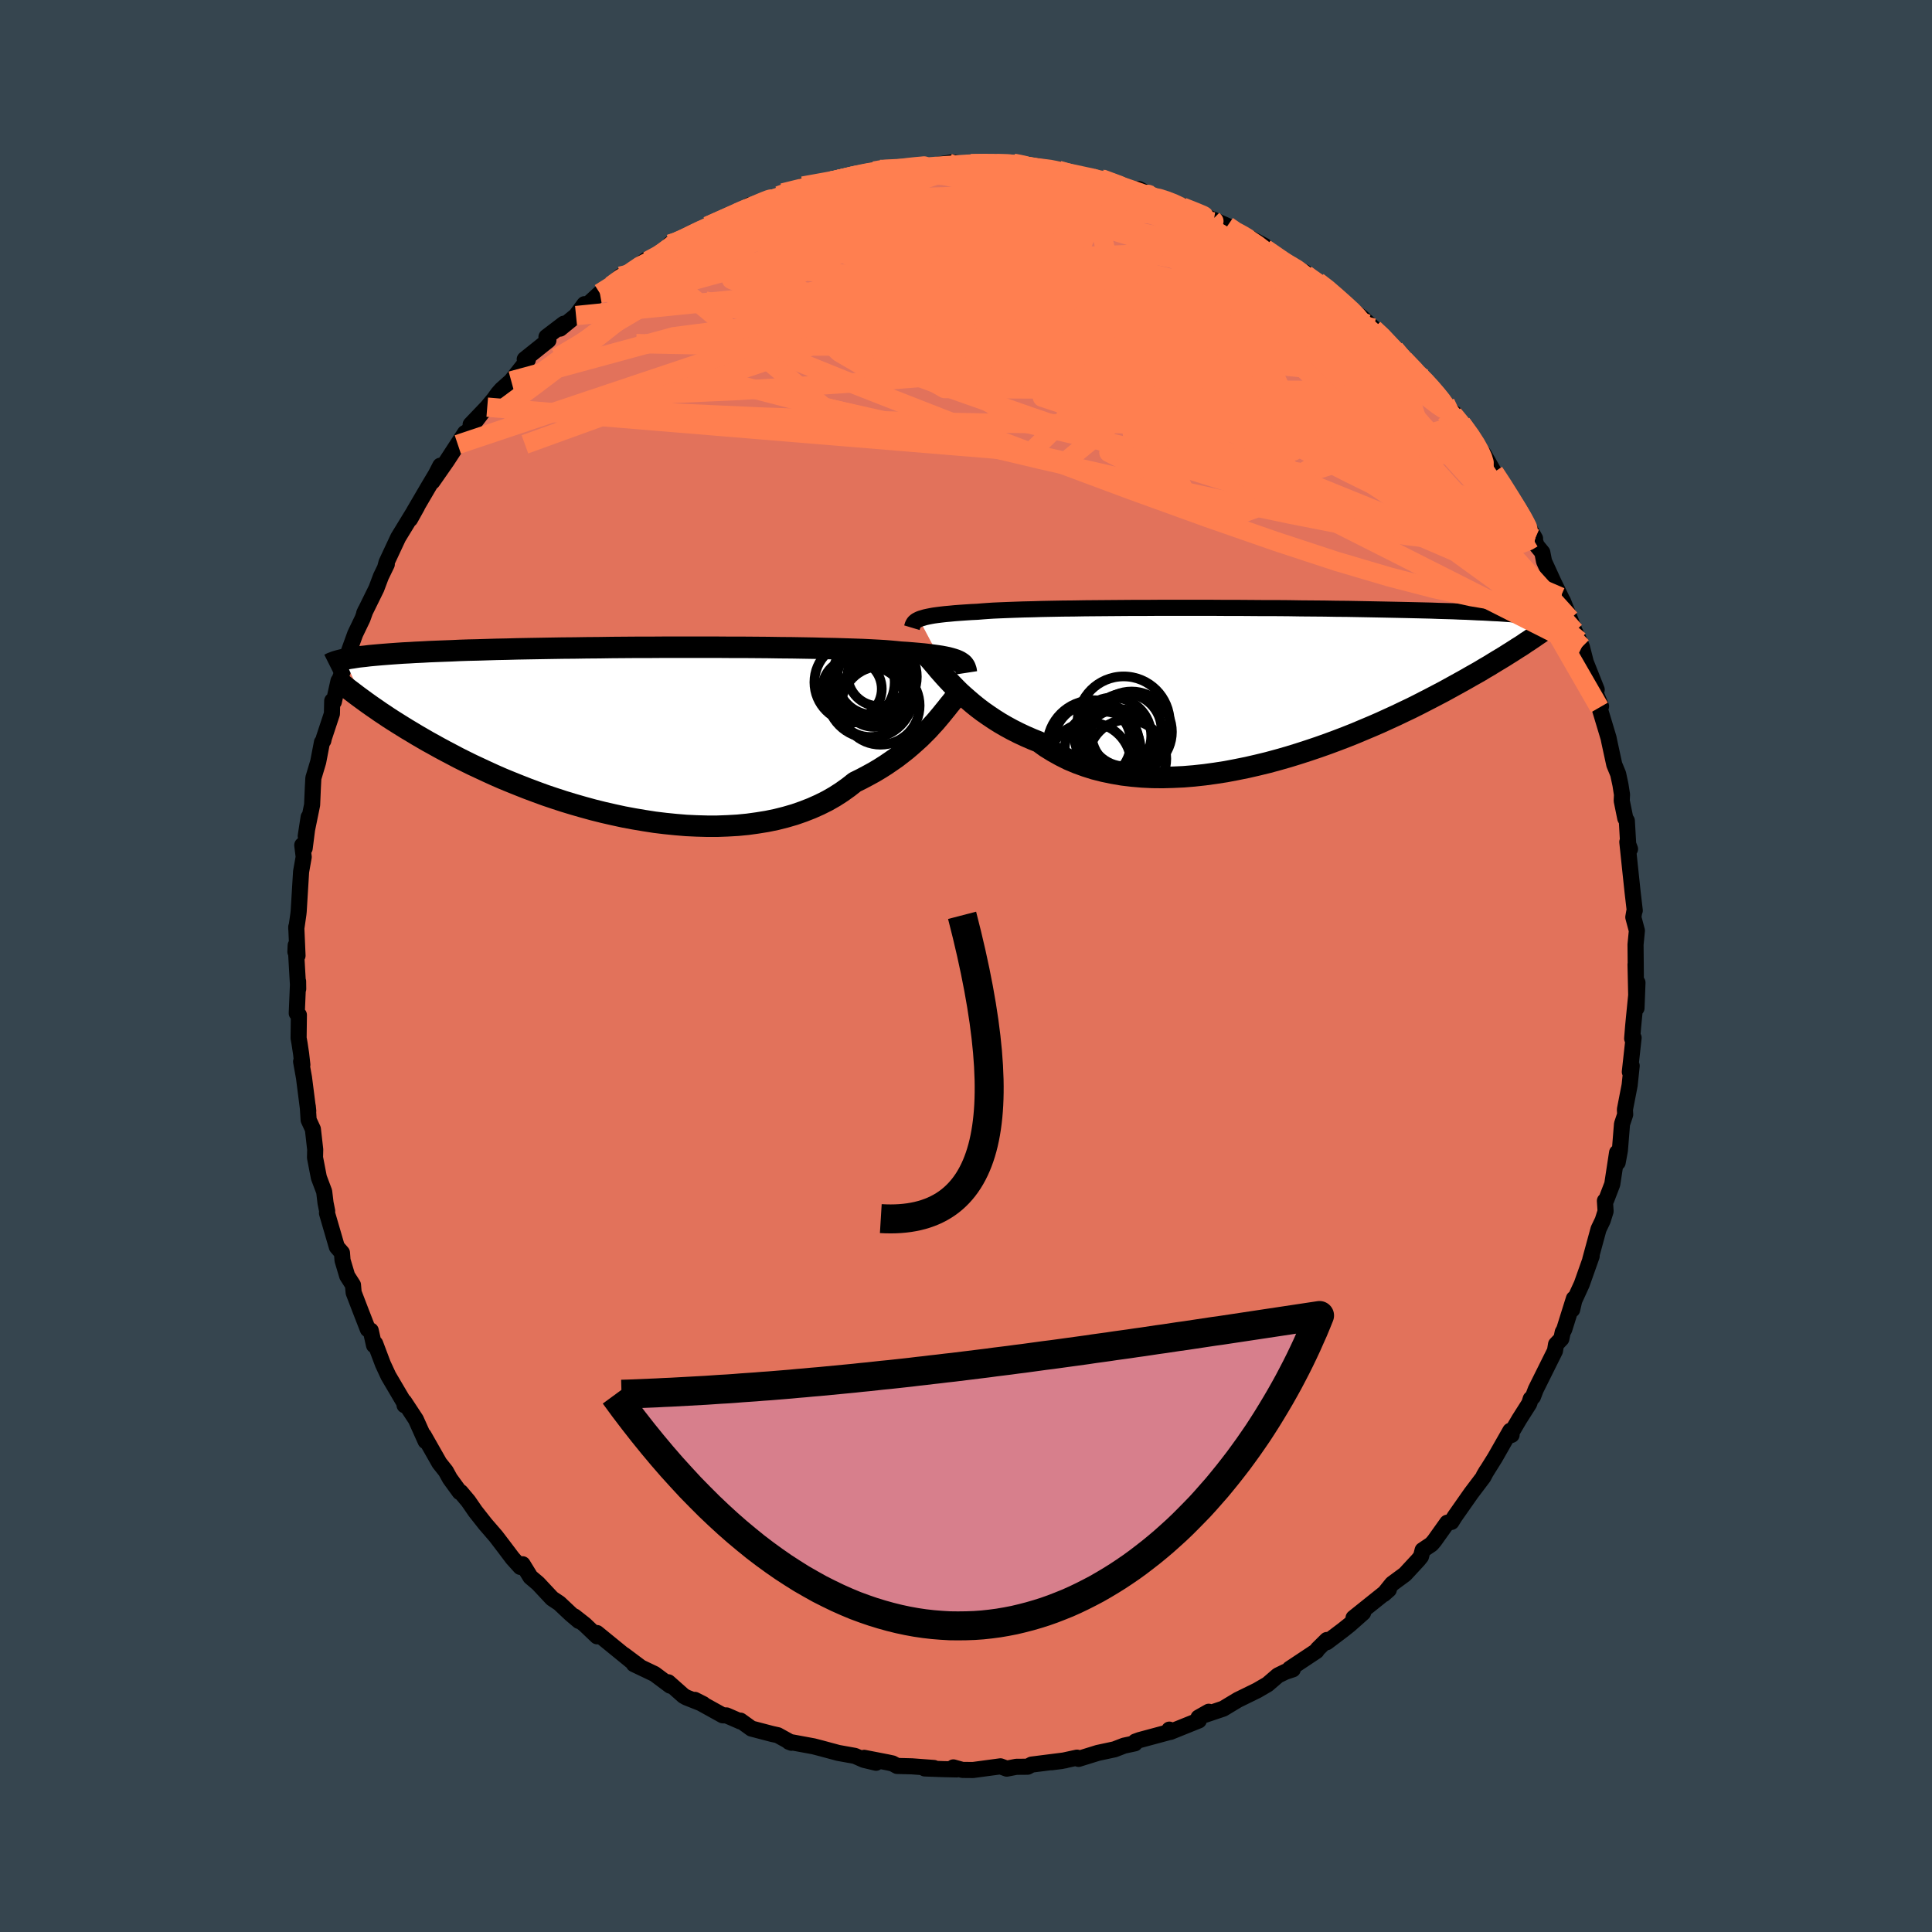 <svg xmlns="http://www.w3.org/2000/svg" width="500" height="500" viewBox="-100 -100 200 200"><defs><clipPath id="c"><path d="m34.05-7.29-.18-.09-.21-.09-.24-.08-.27-.08-.3-.08-.34-.07-.37-.07-.4-.06-.44-.06-.47-.06-.51-.06-.54-.05-.58-.05-.62-.05-.65-.04-.48-.05-.56-.05-.62-.05-.69-.04-.76-.04-.83-.04-.88-.03-.94-.03-1-.03-1.05-.02-1.1-.03-1.15-.02-1.19-.02-1.22-.01-1.26-.02-1.29-.01-1.31-.01h-1.33l-1.35-.01H3.46l-1.37.01H.73l-1.35.01-1.33.01-1.31.02-1.3.01-1.27.02-1.24.01-1.22.02-1.18.02-1.16.02-1.11.02-1.09.03-1.05.02-1.01.03-.97.03-.93.02-.9.03-.85.04-.82.03-.79.03-.74.03-.71.04-.68.03-.65.04-.61.03-.59.04-.56.04-.53.04-.51.04-.47.04-.45.04-.42.04-.4.05-.38.04-.35.04-.32.05-.31.05-.28.04-.27.05-.25.05 1.88 4.17.34.25.35.25.37.26.38.26.4.28.41.27.43.29.45.29.46.29.48.3.5.31.52.31.53.32.55.32.57.33.6.33.61.34.63.34.65.34.68.36.7.35.73.36.75.35.77.36.79.36.82.36.85.35.87.35.89.35.91.34.93.34.95.32.98.32.99.3 1.01.29 1.02.28 1.04.26 1.05.24 1.06.23 1.07.2 1.07.18 1.09.17 1.08.13 1.09.11 1.08.09 1.08.05 1.08.03h1.06l1.06-.04 1.05-.06 1.03-.1 1.01-.14.99-.16.97-.2.95-.24.93-.27.89-.31.87-.34.83-.37.8-.4.77-.44.73-.47.7-.5.66-.52.67-.33.66-.35.64-.35.62-.37.6-.38.57-.39.56-.39.53-.41.51-.4.49-.42.46-.41.45-.41.42-.42.4-.4.37-.41"/></clipPath><clipPath id="b"><path d="m-35.09-6.69.18-.07.21-.06.23-.07.27-.06.3-.06.33-.06.36-.05.4-.05.44-.05.46-.04.51-.05.53-.04.58-.04.61-.04.64-.03.48-.04.54-.04.62-.04.68-.03.75-.03.82-.03.87-.03.93-.02.99-.03 1.04-.02 1.09-.02 1.14-.01 1.17-.02 1.22-.01 1.24-.01 1.28-.01 1.3-.01h1.32l1.34-.01h5.42l1.36.01h1.35l1.34.01 1.33.01h1.3l1.29.01 1.27.02 1.24.01 1.21.01 1.18.02 1.15.01 1.11.02 1.09.02 1.04.02 1.01.02.97.02.94.02.89.02.86.02.82.02.79.03.75.02.71.02.68.03.65.02.63.03.59.03.56.02.54.03.51.03.48.02.46.03.43.03.41.03.38.03.36.03.33.03.32.03.29.03.28.03.26.03-.88 2.91-.29.19-.31.19-.31.2-.34.22-.34.21-.36.23-.38.23-.4.24-.41.25-.42.26-.45.26-.46.28-.49.28-.5.28-.52.3-.54.3-.56.31-.58.32-.6.33-.63.33-.65.34-.68.35-.7.36-.72.36-.76.36-.77.37-.81.37-.83.38-.85.37-.88.37-.9.38-.93.37-.94.36-.97.36-.99.35-1.01.34-1.02.33-1.04.32-1.05.3-1.07.29-1.07.26-1.09.25-1.09.22-1.1.21-1.1.17-1.09.15-1.1.12-1.09.09-1.09.05-1.07.03-1.06-.01-1.05-.05-1.04-.09-1.01-.12-.99-.17-.97-.2-.95-.24-.92-.29-.88-.32-.86-.36-.82-.41-.79-.44-.76-.47-.72-.52-.72-.29-.71-.31-.68-.32-.67-.34-.64-.35-.62-.36-.6-.38-.58-.39-.56-.39-.53-.4-.51-.41-.48-.41-.47-.41-.44-.4-.41-.41"/></clipPath><filter id="a"><feTurbulence baseFrequency=".05" numOctaves="3" result="noise" type="noise"/><feDisplacementMap in="SourceGraphic" in2="noise" scale="2"/></filter></defs><rect width="100%" height="100%" x="-100" y="-100" fill="#36454F"/><path fill="#E2725B" stroke="#000" stroke-linejoin="round" stroke-width="1.667" d="m69.34 1.04-.03-1.2.1 4.52.1-2.64-.37 3.72-.08.84-.1 1.23.15-.08-.39 3.53.19-.63-.21 2.01-.49 2.52.03.51-.33.99-.22 2.73-.23 1.25-.06-1.02-.5 3.27-.63 1.64-.13.08.07 1.08-.3.95-.43.9-.86 3.16.15-.37-1.03 2.91-.77 1.68-.22.95.18-1.14-1 3.19-.16.29-.14.68-.55.58-.11.67-1.99 4-.29.76-.23.21-.15.48-1.03 1.62-1 1.7.2-.07-.13-.43-1.59 2.79-1.16 1.86.29-.49-.33.63-1.27 1.68-1.69 2.41-.35.56-.43.08-1.34 1.88-.3.35-.91.61-.17.66-.29.36-1.37 1.48-1.33.98-.86 1.07.52-.46-3.65 2.92.99-.53-1.4 1.24-.69.55L37.35 70l.01-.23-.97.96-.11.18-2.77 1.84.32.06-.76.25-.78.38-1.07.92-1.08.63-2 .98-1.51.91-1.9.64.4-.32-1.06.6.03.3-2.95 1.19-.1-.24-.11.28-2.97.8-.44.16-.05.18-1.12.24-.98.38-1.73.37-2 .62-.16-.13-1.61.35-1.04.13 1.42-.2-3.47.44-.41.22-1.18.01-.98.19-.65-.24-2.84.38-1.11-.01-.93-.26.35.21-1.38-.03-1.93-.07.95-.05-2.27-.17-1.54-.04-.48-.26-.51-.11-2.42-.47 1.23.51-1.26-.3-.93-.41-1.73-.31-1.78-.48-.77-.2-2.55-.47.26.1-1.41-.78-.63-.14-2.1-.55-1.14-.82.01.09-1.45-.63-.39-.01-2.89-1.6.87.44-1.74-.69-.29-.16-1.59-1.41.2.35-1.62-1.21-2.14-1.02.61.26-1.63-1.22 1.03.87-3.84-3.13.02.34-1.28-1.22-1.07-.84.47.47-.84-.71-1.19-1.12-.75-.5-1.45-1.55-.79-.67-.81-1.32-.23.28-.81-.9-.89-1.18-.84-1.1-1.08-1.25-1.04-1.32-.73-1.06-.79-.94h-.1l-1.01-1.39-.43-.78-.66-.83-1.63-2.87.03.16.17.44-1.01-2.25-1.21-1.84.04.37-.02-.23-1.65-2.8-.57-1.23-.8-2.12-.12.17-.34-1.52-.3-.13-.74-1.9-.73-1.9-.07-.79-.6-.94-.48-1.61-.06-.78-.53-.61-1.02-3.5.02-.21-.17-.84-.14-1.17-.55-1.46-.4-2.07.02-.83-.24-2.11-.44-.95-.09-1.42.05.49-.44-3.45-.3-1.67.13.34-.13-1.15-.16-1.06-.1-.56.03-2.39-.22-.18.14-3.3.01.78-.26-4.51-.03.67.22.4-.13-2.98v.2l.22-1.53.03-.29.25-4.1.27-1.52-.15-1.22.25.32.41-3.22-.3 1.95.66-3.22.08-1.86.05-.92.5-1.67.39-2.03.14-.17.06-.27.83-2.51.03-1.34.17.1.48-2.16.01.1 1.21-3.11-.12-.12.63-1.74.76-1.58.3-.84-.13.29 1.26-2.56.47-1.25.61-1.26-.16.3.13-.49 1.21-2.59 1.96-3.21-.73 1.31.44-.85 1.45-2.48.77-1.29.47-.91-.82 1.65 1.49-2.14 1.89-2.9-.75 1.19 2.4-3.15-1.07 1.09 1.72-1.8.7-.84.4-.56.38-.43 1-.89 1.72-2.18-.32-.06 2.45-1.96-.2-.35 1.8-1.37-.39.51 1.65-1.35.87-1.18-.06.39 1.66-1.52 1.18-.79.95-.98.27.15 2.44-1.87.12.14.84-.36 1.72-1.15-.26-.23.78-.26-.19.25 2.87-1.6-.04-.08.47-.17 3.09-1.38 1.15-.56.11-.23-.3.31 1.29-.5 3.09-1.18-.64.1 1.85-.41.23-.3 3.6-.63.19-.12-.8.22 2.91-.67 1.39-.35-.54.15 1.97-.46-.74.14 1.66-.09 2.12-.22.94-.02.82-.09 1.52-.25.39-.07 1.54.26.4-.12 1.63-.07 1.1.08 1.68-.05.28.08 2.25.22-1.17.02 1.64.28 1.72.03-.04.1.16.17 4.11.67.69.39-.47-.34 1.92.66 3.1 1.03-1.18-.63 1.37.83.62-.01.99.48.64.12 1.33.48 2.62 1.23.08.01 1.5.67.46.54 2.57 1.13-1.26-.72 2.08 1.12.04.27 1.99 1.4.46.27 1.69.8-.44.01 1.27.82.48.13 1.26.88.47.56 1.34 1.17 1.46 1.05 1.26 1.14.01.1.4.15 2.74 2.99-.97-1.06 2.24 2.63.75.4-.73-.59 1.92 1.9 1.06 1.22.17.57.81.56.7 1.02 1.33 1.75.18.36.79 1.04 1.07 1.88.2.31.59.74.76 1.43 1.04 1.53.78 1.32.88 1.54-.26-.46.43 1.19.58.71.18.92.97 2.12.85 1.75-.11-.17.25.42.73 1.85.48 1.27.49.99.26.64.4 1.57 1.13 2.84-.32-.19.77 1.92-.17.12.95 3.16.08.4.51 2.35.4.97.24 1.12.16 1.02-.03.63.37 1.82.16.26.16 2.79.17.13-.28-.73.3 2.86.25 2.36.22 1.88-.05.11-.1.58.37 1.39-.14 1.44.03 3.26-.03-1.2" filter="url(#a)"/><path fill="#fff" d="m-35.09-6.69.18-.07.21-.06.23-.07.27-.06.3-.06.33-.06.36-.05.4-.05.44-.05.46-.04.51-.05.53-.04.58-.04.61-.04.64-.03.48-.04.54-.04.62-.04.68-.03.75-.03.82-.03.87-.03.93-.02.99-.03 1.04-.02 1.09-.02 1.14-.01 1.17-.02 1.22-.01 1.24-.01 1.28-.01 1.3-.01h1.32l1.34-.01h5.42l1.36.01h1.35l1.34.01 1.33.01h1.3l1.29.01 1.27.02 1.24.01 1.21.01 1.18.02 1.15.01 1.11.02 1.09.02 1.04.02 1.01.02.97.02.94.02.89.02.86.02.82.02.79.03.75.02.71.02.68.03.65.02.63.03.59.03.56.02.54.03.51.03.48.02.46.03.43.03.41.03.38.03.36.03.33.03.32.03.29.03.28.03.26.03-.88 2.91-.29.19-.31.19-.31.2-.34.22-.34.21-.36.23-.38.23-.4.24-.41.25-.42.26-.45.26-.46.28-.49.28-.5.28-.52.3-.54.3-.56.31-.58.32-.6.33-.63.33-.65.34-.68.35-.7.36-.72.36-.76.36-.77.37-.81.37-.83.38-.85.37-.88.37-.9.38-.93.37-.94.36-.97.36-.99.35-1.01.34-1.02.33-1.04.32-1.05.3-1.07.29-1.07.26-1.09.25-1.09.22-1.1.21-1.1.17-1.09.15-1.1.12-1.09.09-1.09.05-1.07.03-1.06-.01-1.05-.05-1.04-.09-1.01-.12-.99-.17-.97-.2-.95-.24-.92-.29-.88-.32-.86-.36-.82-.41-.79-.44-.76-.47-.72-.52-.72-.29-.71-.31-.68-.32-.67-.34-.64-.35-.62-.36-.6-.38-.58-.39-.56-.39-.53-.4-.51-.41-.48-.41-.47-.41-.44-.4-.41-.41" filter="url(#a)" transform="translate(30.23 -29.21)"/><path fill="#fff" d="m34.05-7.29-.18-.09-.21-.09-.24-.08-.27-.08-.3-.08-.34-.07-.37-.07-.4-.06-.44-.06-.47-.06-.51-.06-.54-.05-.58-.05-.62-.05-.65-.04-.48-.05-.56-.05-.62-.05-.69-.04-.76-.04-.83-.04-.88-.03-.94-.03-1-.03-1.05-.02-1.1-.03-1.15-.02-1.19-.02-1.22-.01-1.26-.02-1.29-.01-1.31-.01h-1.33l-1.35-.01H3.46l-1.37.01H.73l-1.35.01-1.33.01-1.31.02-1.3.01-1.27.02-1.24.01-1.22.02-1.18.02-1.16.02-1.11.02-1.09.03-1.05.02-1.01.03-.97.03-.93.02-.9.03-.85.04-.82.03-.79.03-.74.03-.71.04-.68.03-.65.04-.61.03-.59.04-.56.04-.53.04-.51.04-.47.04-.45.04-.42.04-.4.05-.38.04-.35.04-.32.05-.31.05-.28.04-.27.05-.25.05 1.88 4.17.34.25.35.25.37.26.38.26.4.28.41.27.43.29.45.29.46.29.48.3.5.31.52.31.53.32.55.32.57.33.6.33.61.34.63.34.65.34.68.36.7.35.73.36.75.35.77.36.79.36.82.36.85.35.87.35.89.35.91.34.93.34.95.32.98.32.99.3 1.01.29 1.02.28 1.04.26 1.05.24 1.06.23 1.07.2 1.07.18 1.09.17 1.08.13 1.09.11 1.08.09 1.08.05 1.08.03h1.06l1.06-.04 1.05-.06 1.03-.1 1.01-.14.99-.16.97-.2.95-.24.93-.27.89-.31.87-.34.83-.37.8-.4.77-.44.73-.47.7-.5.66-.52.67-.33.66-.35.64-.35.62-.37.6-.38.57-.39.56-.39.53-.41.51-.4.49-.42.46-.41.45-.41.42-.42.4-.4.37-.41" filter="url(#a)" transform="translate(-34.71 -24.21)"/><g fill="none" stroke="#000" transform="translate(30.23 -29.21)"><path stroke-linejoin="round" stroke-width="1.667" d="m-35.83-5.81.03-.1.03-.1.03-.1.05-.09.05-.09.07-.09.09-.08.1-.08.13-.07.16-.08.18-.07.21-.06.23-.07.27-.06.3-.06.33-.06.36-.05.4-.05.44-.05.46-.04.51-.05.53-.04.58-.04.61-.04.64-.03.48-.04.54-.04.62-.04.68-.03.75-.03.82-.03.87-.03.93-.02.99-.03 1.04-.02 1.09-.02 1.14-.01 1.17-.02 1.22-.01 1.24-.01 1.28-.01 1.3-.01h1.32l1.34-.01h5.42l1.36.01h1.35l1.34.01 1.33.01h1.3l1.29.01 1.27.02 1.24.01 1.21.01 1.18.02 1.15.01 1.11.02 1.09.02 1.04.02 1.01.02.97.02.94.02.89.02.86.02.82.02.79.03.75.02.71.02.68.03.65.02.63.03.59.03.56.02.54.03.51.03.48.02.46.03.43.03.41.03.38.03.36.03.33.03.32.03.29.03.28.03.26.03.24.04.22.03.2.03.19.03.18.04.16.03.15.03.13.04.13.03.11.04" filter="url(#a)"/><path stroke-linejoin="round" stroke-width="2.222" d="m-34.21-2.78.2.21.21.24.23.27.26.3.27.33.3.34.32.36.35.38.37.39.39.4.41.41.44.4.47.41.48.41.51.41.53.4.56.39.58.39.6.38.62.36.64.35.67.34.68.32.71.31.72.29.72.52.76.47.79.44.82.41.86.36.88.32.92.29.95.24.97.2.99.17 1.01.12 1.04.09 1.05.05 1.06.01 1.07-.03 1.09-.05 1.09-.09 1.1-.12 1.09-.15 1.1-.17 1.1-.21 1.09-.22 1.09-.25 1.07-.26 1.07-.29 1.05-.3 1.04-.32 1.02-.33 1.01-.34.99-.35.97-.36.94-.36.93-.37.9-.38.88-.37.85-.37.83-.38.81-.37.77-.37.76-.36.72-.36.7-.36.68-.35.65-.34.63-.33.6-.33.58-.32.56-.31.54-.3.52-.3.5-.28.49-.28.46-.28.45-.26.42-.26.41-.25.4-.24.38-.23.36-.23.34-.21.34-.22.31-.2.31-.19.29-.19.27-.19.27-.17.25-.17.24-.16.23-.16.22-.15.21-.14.2-.14.19-.13.18-.13" filter="url(#a)"/><circle cx="-13.531" cy="7.753" r="4.036" clip-path="url(#b)" filter="url(#a)"/><circle cx="-13.756" cy="4.773" r="3.772" clip-path="url(#b)" filter="url(#a)"/><circle cx="-15.031" cy="5.393" r="3.978" clip-path="url(#b)" filter="url(#a)"/><circle cx="-17.446" cy="8.323" r="4.318" clip-path="url(#b)" filter="url(#a)"/><circle cx="-17.156" cy="6.078" r="4" clip-path="url(#b)" filter="url(#a)"/><circle cx="-14.381" cy="6.293" r="3.686" clip-path="url(#b)" filter="url(#a)"/><circle cx="-16.081" cy="6.788" r="3.93" clip-path="url(#b)" filter="url(#a)"/><circle cx="-13.911" cy="4.008" r="4.776" clip-path="url(#b)" filter="url(#a)"/><circle cx="-13.091" cy="4.973" r="4.178" clip-path="url(#b)" filter="url(#a)"/><circle cx="-17.046" cy="6.473" r="4.778" clip-path="url(#b)" filter="url(#a)"/></g><g fill="none" stroke="#000" transform="translate(-34.71 -24.21)"><path stroke-linejoin="round" stroke-width="2.222" d="m34.76-6.14-.02-.13-.02-.14-.04-.12-.04-.12-.05-.12-.07-.11-.08-.11-.11-.11-.13-.09-.15-.1-.18-.09-.21-.09-.24-.08-.27-.08-.3-.08-.34-.07-.37-.07-.4-.06-.44-.06-.47-.06-.51-.06-.54-.05-.58-.05-.62-.05-.65-.04-.48-.05-.56-.05-.62-.05-.69-.04-.76-.04-.83-.04-.88-.03-.94-.03-1-.03-1.05-.02-1.1-.03-1.15-.02-1.19-.02-1.22-.01-1.26-.02-1.29-.01-1.31-.01h-1.33l-1.35-.01H3.46l-1.37.01H.73l-1.35.01-1.33.01-1.31.02-1.3.01-1.27.02-1.24.01-1.22.02-1.18.02-1.16.02-1.11.02-1.09.03-1.05.02-1.01.03-.97.03-.93.02-.9.03-.85.04-.82.03-.79.03-.74.03-.71.04-.68.03-.65.04-.61.03-.59.04-.56.04-.53.04-.51.04-.47.04-.45.04-.42.04-.4.05-.38.04-.35.04-.32.05-.31.05-.28.04-.27.05-.25.05-.23.05-.21.05-.19.05-.18.05-.16.05-.15.06-.14.05-.12.05-.11.06-.1.05m65.02 3.2-.18.2-.2.24-.21.27-.24.29-.25.32-.27.33-.29.36-.31.37-.33.39-.36.39-.37.41-.4.4-.42.42-.45.41-.46.41-.49.42-.51.4-.53.41-.56.39-.57.39-.6.38-.62.37-.64.35-.66.35-.67.33-.66.52-.7.5-.73.47-.77.44-.8.4-.83.37-.87.34-.89.31-.93.27-.95.24-.97.2-.99.16-1.01.14-1.03.1-1.05.06-1.06.04H7.91l-1.08-.03-1.08-.05-1.08-.09-1.09-.11-1.08-.13-1.09-.17-1.07-.18-1.07-.2-1.06-.23-1.05-.24-1.04-.26-1.02-.28-1.01-.29-.99-.3-.98-.32-.95-.32-.93-.34-.91-.34-.89-.35-.87-.35-.85-.35-.82-.36-.79-.36-.77-.36-.75-.35-.73-.36-.7-.35-.68-.36-.65-.34-.63-.34-.61-.34-.6-.33-.57-.33-.55-.32-.53-.32-.52-.31-.5-.31-.48-.3-.46-.29-.45-.29-.43-.29-.41-.27-.4-.28-.38-.26-.37-.26-.35-.25-.34-.25-.33-.24-.31-.23-.3-.23-.29-.22-.28-.21-.26-.21-.25-.2-.25-.2-.23-.19-.22-.18" filter="url(#a)"/><circle cx="24.813" cy="-3.123" r="3.626" clip-path="url(#c)" filter="url(#a)"/><circle cx="23.173" cy="-5.163" r="4.158" clip-path="url(#c)" filter="url(#a)"/><circle cx="25.688" cy="-5.928" r="3.234" clip-path="url(#c)" filter="url(#a)"/><circle cx="22.913" cy="-4.473" r="3.078" clip-path="url(#c)" filter="url(#a)"/><circle cx="25.268" cy="-5.738" r="4.352" clip-path="url(#c)" filter="url(#a)"/><circle cx="25.088" cy="-5.513" r="3.726" clip-path="url(#c)" filter="url(#a)"/><circle cx="25.203" cy="-3.878" r="3.338" clip-path="url(#c)" filter="url(#a)"/><circle cx="25.858" cy="-2.753" r="4.054" clip-path="url(#c)" filter="url(#a)"/><circle cx="24.893" cy="-5.503" r="3.898" clip-path="url(#c)" filter="url(#a)"/><circle cx="24.773" cy="-3.868" r="4.484" clip-path="url(#c)" filter="url(#a)"/></g><g fill="none" stroke="coral" stroke-linejoin="round" stroke-width="2"><path d="m6.26-82.78 1.55.25 1.38.32 1.45.46 1.67.59 1.84.7 1.93.77 1.95.83 1.93.86 1.89.88 1.83.89 1.77.88 1.71.87 1.68.85 1.63.82 1.58.78 1.47.71 1.32.63 1.13.52.89.41.59.23h.25l-.03-.21m-50.95-11.63.14-.07.59-.14.88-.21.86-.19.71-.14.57-.09.47-.02.39.03.27.07.1.13-.13.19-.4.26-.71.35-1.05.46-1.41.57-1.76.67-2.1.77-2.45.83-2.78.9-3.1.96-3.52 1.12" filter="url(#a)"/><path d="m-26.75-76.59 2.34-1.02 1.6-.63 1.37-.44 1.52-.41 1.77-.47 1.94-.5 1.99-.51 1.93-.48 1.82-.43 1.66-.38 1.4-.32 1.08-.24.76-.17.44-.11M42.2-65.94l.8.77.75.97.4.79.06.59-.25.44-.55.32-.86.23-1.19.15-1.53.05-1.91-.05-2.31-.16-2.73-.28-3.17-.4-3.6-.54-4.06-.71-4.5-.87-4.97-1.05-5.48-1.19-6.05-1.31-6.68-1.47-7.27-1.66-7.92-1.84M4.9-83.1l.62.11.62.14.44.15.32.17.2.19.03.25-.17.3-.43.35-.77.39-1.17.43-1.62.45-2.09.47-2.65.52-3.25.57-3.88.64-4.47.71-5.04.79-5.62.86" filter="url(#a)"/><path d="m27.52-76.07 1.55.72 1.06.7 1.25.97 1.49 1.21 1.65 1.36 1.69 1.41 1.68 1.4 1.64 1.36 1.57 1.33 1.52 1.26 1.43 1.2 1.31 1.1 1.18.99 1 .85.76.61" filter="url(#a)"/><path d="m34.65-71.79.86.6.42.51.12.58-.18.65-.5.67-.9.63-1.36.59-1.83.53-2.34.49-2.84.47-3.37.43-3.94.38-4.52.33-5.1.26-5.7.22-6.28.16-6.9.1-7.52.02-8.15-.09-8.75-.17m2.03-8.92 1.06-.79.57-.43.54-.33.65-.32.71-.34.72-.32.65-.25.51-.16.32-.02.1.13-.11.28-.31.46-.52.62-.74.81-.98 1.02-1.26 1.21-1.56 1.42-1.87 1.62-2.22 1.83-2.58 2.03-2.93 2.27-3.31 2.51-3.66 2.71" filter="url(#a)"/><path d="m-35.77-71.41 1.12-.28 2.04-.43 2.58-.24 3.06-.07 3.53.08 3.99.22 4.48.32 4.98.4 5.46.47 5.91.51 6.27.54 6.54.55 6.69.57 6.75.63 6.94.83M6.26-82.78l1.44.19 1.05.14.88.17.87.22.8.25.63.25.39.24.1.23-.2.21-.53.19-.86.16-1.21.15-1.54.14-1.89.15-2.27.15-2.73.16-3.24.14-3.8.12-4.31.08-4.9.11m61.67 18.1.42.24.48.46.63.69.61.71.5.61.34.47.17.32-.04.14-.28-.09-.55-.36-.86-.66-1.16-.97-1.46-1.28-1.75-1.6-2.06-1.93-2.43-2.32-2.9-2.8m-66.65-4.9.12-.23.62-.3.99-.45 1.24-.56 1.37-.61 1.42-.63 1.39-.61 1.31-.55 1.21-.5 1.12-.44 1.04-.4.96-.35.85-.3.69-.25.49-.16.22-.08-.09.03-.41.13-.75.24-1.11.37-1.5.51-1.78.57" filter="url(#a)"/><path d="m19.09-79.79-.24-.09.77.46 1.23.71 1.53.89 1.79 1.05 1.96 1.2 2.07 1.3 2.09 1.35 2.05 1.36 1.97 1.33 1.86 1.28 1.76 1.23 1.65 1.16 1.53 1.09 1.39.99 1.22.84 1.05.74.98.78m-81.25-9.14 1.77-1.2 1.45-.73 1.53-.67 1.66-.7 1.77-.71 1.9-.72 2.03-.75 2.17-.79 2.25-.82 2.26-.82 2.18-.78 1.97-.7 1.62-.59 1.17-.47.68-.39m22.94.57.59.31 1.04.48 1.51.73 1.69.88 1.73.99 1.76 1.07L24-75.91l1.95 1.23 2.06 1.31 2.15 1.38 2.18 1.4 2.15 1.41 2.07 1.37 1.94 1.3 1.8 1.2 1.64 1.1 1.49 1.02 1.34.92 1.15.76.75.39m-73.42-15.47 2.27-1.02 1.31-.59.96-.4 1-.36 1.14-.39 1.25-.41 1.27-.41 1.25-.38 1.18-.34 1.07-.3.93-.24.77-.19.58-.14.36-.08.12-.02-.12.05-.38.12-.63.2-.91.28-1.21.38-1.58.48-2.01.6-2.3.63m-17.47 9.48 1.21-.76 1.51-.72 1.89-.71 2.2-.71 2.43-.7 2.6-.68 2.74-.67 2.87-.66 3.03-.64 3.22-.66 3.39-.67 3.49-.7 3.53-.72 3.45-.74 3.32-.71 3.11-.64 2.58-.63" filter="url(#a)"/><path d="m-8.9-82.46 1.8-.02 1.96.15 2.04.31 2.16.47 2.33.62 2.51.75 2.7.88 2.88.97 3.03 1.05 3.14 1.12 3.18 1.18 3.2 1.23 3.16 1.27 3.11 1.28 3.06 1.26 2.96 1.17 2.79 1.03 2.53.83m-58.6-13.12 1.42-.35 1.24-.3 1.02-.2.72-.08.44.02.18.12-.07.25-.37.39-.67.55-.94.7-1.22.87-1.52 1.03-1.87 1.21-2.3 1.41-2.78 1.64-3.31 1.92-3.87 2.25-4.43 2.61-5.06 3.02" filter="url(#a)"/><path d="m-13.89-81.27 2.2-.5 1.38-.28 1.05-.18 1.02-.13 1.12-.11 1.22-.1 1.28-.09 1.27-.1 1.19-.09 1.06-.07.91-.06.75-.04.58-.02.39-.01h.18l-.06.02-.33.03-.64.06-.98.07-1.36.1-1.81.1-2.4.11m9.09-.49 1.33.03 1.2.14 1.17.2 1.17.23 1.2.24 1.24.24 1.24.25 1.2.25 1.06.22.76.15.36.06-.08-.03-.54-.14-1.39-.32" filter="url(#a)"/><path d="m-13.28-81.37.1-.06.47-.1.69-.13.6-.09h.37l.16.1-.01.2-.17.29-.37.4-.66.51-1.01.64-1.42.8-1.85.97-2.29 1.16-2.73 1.34-3.16 1.52-3.63 1.71-4.12 1.9-4.62 2.02m88.22 12.04.82 1.2.3.77-.03.6-.35.42-.69.23-1.04.05-1.41-.13-1.82-.35-2.3-.63-2.8-.95-3.33-1.26-3.83-1.58-4.32-1.84-4.81-2.08-5.34-2.34-5.93-2.66-6.52-3.02-7.12-3.42-7.9-3.73M45.34-62.8v.02l.71.76.75.77.68.71.62.67.51.59.36.44.16.24-.08-.01-.36-.29-.67-.61-.99-.96-1.38-1.36-1.87-1.87-2.5-2.51m17.63 21.96-.25-.09-.46.14-.85.09-1.34-.11-1.91-.43-2.57-.87-3.26-1.37-3.95-1.85-4.65-2.29-5.36-2.73-6.14-3.18-6.98-3.66-7.81-4.18-8.64-4.75-9.73-5.37" filter="url(#a)"/><path d="m56.21-48.64.85 1.32.57.98.27.58v.24l-.2.02-.37-.16-.58-.37-.82-.66-1.13-1.06-1.47-1.51-1.81-1.97-2.16-2.4-2.48-2.82-2.84-3.3-3.24-3.82-3.73-4.38M-9.59-82.29l.12-.01.57-.1.7-.08.78-.05.72-.03.51.01.2.05-.2.13-.6.22-1.03.33-1.49.43-1.94.52-2.37.6-2.76.63-3.22.71m-11.04 4.2.62-.2.78-.35.89-.44.87-.42.8-.35.65-.25.42-.09.17.06-.06.22-.28.39-.48.54-.74.75-1.03.97-1.38 1.23-1.76 1.51-2.17 1.78-2.58 2.03-2.98 2.23-3.4 2.49-4.01 2.91" filter="url(#a)"/><path d="m-17.11-80.44 1.29-.2 2.1.1 2.32.42 2.67.69 3.07.93 3.44 1.15 3.76 1.37 4.05 1.55 4.35 1.7 4.65 1.82 4.94 1.95 5.15 2.05 5.29 2.13 5.36 2.19 5.4 2.23 5.41 2.26" filter="url(#a)"/><path d="m14.07-81.48 1.78.66 1 .53.27.46-.2.5-.52.58-.8.7-1.09.84-1.43.99-1.84 1.14-2.32 1.27-2.83 1.38-3.39 1.47-3.94 1.56-4.51 1.66-5.07 1.78-5.64 1.92-6.22 2.09-6.85 2.29-7.6 2.57-8.53 3.09" filter="url(#a)"/><path d="m.09-82.94.84-.05 1.34.07 1.54.17 1.58.26 1.57.32 1.56.37 1.56.4 1.59.44 1.65.46 1.7.49 1.73.51 1.69.5 1.62.47 1.46.42 1.28.36 1.08.3.85.22.59.15.31.05.03-.08-.15-.15" filter="url(#a)"/><path d="m.49-83.06 1.41-.02 1.25.01 1.08.04.84.06.59.08.33.08.09.08-.16.08-.45.07-.78.07-1.21.08-1.8.06-2.59.01-3.53-.03m31.5 5.78.8.55.76.41.46.28.24.25.03.2-.27.11-.66-.06-1.14-.27-1.64-.49-2.14-.7-2.62-.89-3.12-1.09-3.65-1.32-4.31-1.58" filter="url(#a)"/><path d="m-23.66-77.97.94-.36 1.03-.14 1.53-.12 2.09-.14 2.51-.15 2.81-.1 3.03-.04 3.18.02 3.29.06 3.32.1 3.33.13 3.33.14 3.3.17 3.24.2 3.1.19 2.96.17 2.93.18m-8.41-3.87.56.25.95.33 1.35.46 1.45.5 1.33.48 1.19.44 1.09.4.99.37.86.31.66.24.34.1-.14-.08-.74-.31-1.31-.52m32.23 27.44.34.51.58.89.69 1.1.67 1.1.56.94.39.69.22.44.06.23-.08.03-.21-.19-.39-.44-.59-.8-.85-1.2-1.1-1.62-1.36-2.03-1.69-2.51-2.19-3.19" filter="url(#a)"/><path d="m32.94-72.87.65.36.62.37.44.32.32.28.21.27.07.25-.11.22-.34.14-.64.02-.96-.13-1.32-.3-1.68-.47-2.05-.65-2.46-.85-2.93-1.06-3.47-1.32-4.05-1.56-4.63-1.78-5.12-1.97m53.42 36.48-.42-.07-.96.19-1.67.2-2.5.07-3.41-.18-4.4-.53-5.44-.92-6.5-1.27-7.57-1.59-8.64-1.88-9.75-2.22-10.88-2.58L-15.28-58l-13.25-3.41" filter="url(#a)"/><path d="m58.91-44.25-.26-.04-.47.28-.87.33-1.34.25-1.9.03-2.53-.27-3.2-.61-3.89-.92-4.58-1.2-5.27-1.48-5.95-1.76L22-51.73l-7.36-2.41-8.13-2.77-8.95-3.16-9.85-3.58-10.85-3.9m67.51 3.69 1.41 1.68.41.75-.09.51-.41.48-.77.43-1.17.35-1.61.25-2.07.15-2.56.06-3.07-.06-3.57-.19-4.09-.35-4.61-.52-5.14-.69-5.69-.83-6.3-.99-6.95-1.16-7.68-1.35-8.42-1.55-9.08-1.74" filter="url(#a)"/><path d="m51.29-56.15.91 1.24.56.87.43.77.29.64.15.5v.36l-.19.19h-.38l-.64-.26-.94-.56-1.24-.87-1.58-1.18-1.91-1.47-2.25-1.76-2.62-2.08-3.02-2.44-3.42-2.82-3.78-3.22-4.12-3.57-4.5-3.98m-3.76-3.8.66.12.73.23.76.29.69.32.47.28.14.2-.27.08-.71-.05-1.18-.22-1.69-.38-2.25-.54-2.87-.68-3.55-.83-4.37-1.03" filter="url(#a)"/><path d="m44.37-63.86 1.42 1.7.42.81-.06.61-.37.61-.71.61-1.08.58-1.5.54-1.92.49-2.36.46-2.81.4-3.29.34-3.77.26-4.26.17-4.76.11-5.28.04-5.82-.01-6.41-.07-7.03-.14-7.67-.2-8.27-.28-8.82-.4-9.26-.6m2.52-12.6.99-.73 1.41-.74 1.76-.81 1.95-.82 2.08-.83 2.15-.83 2.21-.83 2.27-.82 2.33-.83 2.38-.86 2.4-.86 2.36-.84 2.24-.79 2.01-.7 1.68-.56m6.59-.66.72-.08.99-.02.93.05.75.09.51.15.27.2.04.25-.15.3-.33.37-.52.43-.7.5-.93.55-1.19.61-1.5.66-1.87.71-2.27.78-2.73.84-3.2.91-3.66 1-4.12 1.11-4.57 1.24-5.03 1.38-5.46 1.42m69.02-2.31.08.22.53.39.63.44.58.44.49.42.31.32.05.17-.3-.07-.73-.34-1.19-.64-1.7-.96-2.29-1.32-2.97-1.74-3.64-2.17m13.19 7.24.92 1.04.06.91-.9.76-1.82.68-2.67.71-3.54.72-4.47.73-5.48.7-6.55.67-7.65.67-8.76.73-9.89.78-11.03.73-12.11.54" filter="url(#a)"/><path d="m49.61-58.3.26.55.29.64.13.71-.13.66-.46.58-.78.47-1.13.35-1.47.24-1.81.11-2.18.01-2.58-.13-3.02-.29-3.48-.47-3.95-.66-4.41-.83-4.83-.99-5.24-1.15-5.66-1.3-6.11-1.47-6.63-1.66-7.2-1.85-7.8-1.98-8.44-2.09" filter="url(#a)"/><path d="m42.2-65.94.93.86 1.2 1.28 1.14 1.28 1.08 1.21 1.02 1.14.95 1.08.9 1.02.82.94.69.79.52.59.32.35.08.07-.2-.27-.49-.61-.73-.89m-67.31-23.64 2.33-.42 1.25-.23 1.11-.22 1.17-.23 1.17-.23 1.08-.19 1-.16.92-.13.87-.11.76-.08.57-.05.31-.03h-.02l-.36.04-.65.08-.91.11-1.14.15-1.45.19m-21.77 7.52.68-.23.96-.42 1.18-.57 1.28-.61 1.3-.62 1.24-.58 1.07-.5.88-.4.69-.3.53-.22.39-.15.21-.06-.02.05-.33.2-.76.38-1.27.59-1.75.78-2.25 1.01" filter="url(#a)"/><path d="m-32.94-72.99 1.03-.55 1.07-.64 1.04-.58 1.13-.56 1.29-.6 1.44-.65 1.53-.68 1.53-.67 1.41-.62 1.21-.54.93-.42.62-.3.31-.19.03-.07-.27.05-.74.27m19.47-3.2.82-.07 1.29.02 1.43.07 1.41.12 1.34.15 1.25.18 1.16.19 1.09.19 1.01.17.9.16.74.13.51.08.18.03-.24-.06-.67-.14-1.01-.22-1.33-.27m51.69 44.19-.25-.01-.6.25-1.11.26-1.74.05-2.45-.23-3.17-.53-3.91-.85-4.66-1.21-5.45-1.61-6.24-2.05-7.07-2.46-7.94-2.87-8.84-3.29-9.81-3.74-10.79-4.22-11.73-4.74m10.21-16 2.27-.47 1.61-.22 1.44-.08 1.54.01 1.75.06 1.98.08 2.12.09 2.16.09 2.11.08 2 .08 1.89.1 1.78.11 1.69.12 1.57.12 1.4.1 1.02.04.28-.13m16.23 6.82 1.51 1.04 1.15.78 1.01.71.97.72 1 .78 1.05.84 1.12.93 1.16.97 1.15.98 1.09.95 1.01.89.9.8.77.71.63.6.48.47.32.3.13.13-.08-.09-.31-.32-.56-.57-.8-.81-.99-1.01-1.15-1.15" filter="url(#a)"/><path d="m36.4-70.84 1 .77.9.78.89.79.76.7.59.61.4.5.24.43.07.35-.13.24-.35.1-.6-.05-.88-.22-1.17-.38-1.47-.54-1.79-.71-2.12-.89-2.43-1.07-2.74-1.25-3.06-1.47-3.37-1.68-3.73-1.93-4.15-2.2-4.66-2.45" filter="url(#a)"/><path d="m9.58-82.37 1.26.36 1.88.56 1.77.63 1.73.72 1.76.82 1.79.89 1.79.92 1.77.96 1.79.99 1.83 1.02 1.87 1.04 1.88 1.06 1.86 1.05 1.76 1.02 1.64.95 1.46.86 1.26.73 1.02.56.78.37.55.2.47.19m.7.53.78.76.71.94.33.74-.05.53-.4.35-.75.21-1.09.09-1.45-.03-1.84-.15-2.26-.29-2.72-.44-3.2-.6-3.72-.76-4.27-.95-4.84-1.14-5.41-1.33-6.01-1.54-6.59-1.74-7.07-2.02-7.34-2.4" filter="url(#a)"/><path d="M63.01-34.65 42.28-58.09l-3.55-5.75-2.62-1.58-6.07-.62-9.84-.93-11.12-1.34-8.95-1.34-4.22-1.1 1.28-.94 5.76-.93 8.09-.8 8.03-.32 6.16.49 2.99 1.21-1.89 1.35-9.64.92-19.87 1.1-27.08 3.53-16.82 4.57" filter="url(#a)"/><path d="M20.89-79.12-17.2-68.96l.67.21 13.12-1.01 14.18.44 10.43 1.31 4.39 1.12-1.79.5-6.18-.06-7.86-.47-6.93-.62-3.69-.09 1.54 1.59 6.91 4.17 7.15 5.99-4.44 3.66-24.96-5.6-18.4-15.31" filter="url(#a)"/><path d="M58.91-44.25 9.56-66.31l-21.78-4.57-5.05 1.45 2.28 2.56 3.47 1.47 2.84-.19 2.73-1.46 3.37-1.86 4.23-1.42 4.89-.48 5.23.55 5.39 1.42 5.44 2.04 5.12 2.42 3.81 2.4.83 1.75-3.62.53-8.03-.82-10.06-1.47-8.01-.96-2.75.05 2.65-.38 4.76-4.79L-8.16-82.6" filter="url(#a)"/><path d="m-27.18-76.34 26.55 1.76 17.96 8.45L22-58.89l-1.7 4.29-2.36 1.15-.72-1.68.97-3.48 1.82-3.84 1.59-2.97.37-1.65-1.41-.6-2.99-.17-3.41-.13-2.27-.17-.18-.19 1.36-.38.86-.86-2.24-1.38-7.06-1.53-11.26-1.28-10.99-1.05-1.9-1.6L.49-83.06" filter="url(#a)"/><path d="m58.03-45.79-40.3-17.59-11.84-3.08 2.73-1.8 4.59-1.68 3.41-.48 2.17 1.03.61 2.01-.94 2.33-1.35 2.03-.13.98 2.06-.76L23-65.19l4.27-2.93 2.45-2.1 1.59.09 16.05 9.3" filter="url(#a)"/><path d="M37.66-69.96 7.91-58.87l12.27 4.01 5.54-1.94-6.05-5.24-10.43-5.1-8.52-2.74-4.55-.08-1.56 1.37-.15 1.14.81-.19 2.34-1.58 4.19-2.2 4.8-1.81 2.8-.71-1.64.65-6.3 1.92-7.9 2.96-3.94 3.92 8.16 4.71 50.77.26" filter="url(#a)"/><path d="m40.93-67.18-6.96.37-14.85-3.94-8.23-1.71-4.47-.24-4.14-.26-3.79-.98-2.24-1.52-.52-1.51.36-.88.33.07.05 1.09.16 1.94.68 2.42 1.17 2.36 1.31 1.77 1.27.9 1.51.37 1.95.68 2.22 1.72 2.99 2.62 5.04 2.58.01.4-45.16-15.57" filter="url(#a)"/><path d="m6.26-82.78.79 11.54-4.66 6.39 8.94 4.21 13.06 2.38 9.21.16 3.4-1.6-.95-2.33-3.24-2.19-4.13-1.66-4.3-1.07-3.91-.51-2.67.13-.43.78 2.46 1.19 4.98 1 5.99.2 4.89-.82 2.23-1.53-.55-1.52-1.4.08 3.36 6.38 23.2 25.65" filter="url(#a)"/><path d="m-1.84-83.13 13.51 5.35-3.04 4.23.03 3.3 2.95.85.53-1.44-4.02-2.4-7.23-1.94-7.6-.7-5.24.6-.72 1.53 5.09 2.19 10.73 3.14 14.05 4.9 12.68 7.01 5.1 7.28-7.22 2.67-12.97-6.6 30.55-9.64" filter="url(#a)"/><path d="M35.92-70.97 9.68-64.51l.03 1.8-7.03-1.91-9.51-1.5-4.91.18 1.21 1.45 5.1 1.83 6.04 1.44 5.31.78 5 .56 6.82 1.21 9.95 2.44 8.46 2.37-8.46-3.7-50.2-20.97" filter="url(#a)"/><path d="m37.66-69.96-19.09-3.85-4.38.65-2.05 1.49 3.26 2.93 6.67 3.83 4.63 3.2-1.42 1.27-7.33-1.02L8.35-64l-7.28-2.63-2.32-1.36 2.17.58 4.01 2.29 3.41 2.98 2.44 2.3 2.94.14 3.98-3.77 1.11-9.1-2.82-8.25" filter="url(#a)"/><path d="M61.55-38.19 5.59-62.32l-15.52-9.74 1.58-3.59L-.13-77l7.93-.5 4.26.1.69.95-.9 2.15-.86 3.28-.6 3.85-.55 3.65 1.03 3.23 6.21 3.48 13.58 4.88L47.75-45l12.56 9.11 5.26 9.13" filter="url(#a)"/><path d="M42.19-66.04 8.06-74.39l-16.84-.51-6.69 1.9-2.85 2.25-1.39 1.6.81.69 4.46-.09 7.84-.64 8.74-.99 6.54-1.2 2.71-1.12-.44-.64-1.22.33L11-70.84l7.31 4.74 14.86 8.17 15.37 7.3-4.17-13.23" filter="url(#a)"/><path d="m-37.9-69.64 12.75-2.26 7.83 4.47 4.23 3.91 3.46 2.02 5.15.13 5.16-1.45 2.29-2.5-1.44-2.72-3.46-2.11-2.81-1.04-.31-.1 2.3.29 3.56.17h3.11l1.85.29 1.32 1.21 2.43 2.37 4.63 3.13 5.99 3.04 4.76 2.03.88.26-6.55-3.02-37.55-18.61" filter="url(#a)"/><path d="m9.58-82.37 17.27 13.2-8.79 5.02-13.19.75-6.43.11-.07.35 1.81.05-.36-.55-4.41-.8-7.83-.46-8.79.04-6.73.2-2.36-.11 2.77-.55 6.84-.67 8.24-.36 6.18.26 2.04 1.2.78 2.92 9.32 5.5 26.35 6.18 19.07-6.06" filter="url(#a)"/><path d="m-10.13-82.14 16.99 7.06 8.6 5.35-2.46.78-6.13-.78-4.69-.66-2.32.2-1.33 1.13-1.27 1.64-.55 1.56 1.46 1.07 3.97.47 5.83.08 6.69.22 7.09 1.03 7.37 2.21L35.77-58l2.94 1.47-5.46-2.01-17.88-5.8-29.4-5.64-26.34 2.65" filter="url(#a)"/><path d="M-52.61-53.99-6.93-69.3l18.76-3.27 2.86 1.85-.14 5.85 2.83 7.46 4.03 5.79 1 2.03-3.51-1.79-5.93-4.13-5.39-4.74-3.88-4.2L.43-67.7l-2.64-2.17 1.17-.56 9.68 2.62 19.34 8.49 23.04 15.47L63.5-33.66" filter="url(#a)"/><path d="M32.94-72.87 42.91-56l-8.07 4.96-7.39-1.34-3.46-4.3-3.95-4.88L13-65.27l-8.35-1.77-5.42.12.76 1.6 6.59 2.52 8.27 2.69 4.53 1.9-2.29.27-7.73-1.66L.9-63.05l-3.7-4.6 9.25-3.23 37.92 7.02" filter="url(#a)"/><path d="M63.76-33.02 34.73-62.09l-16.24-9.17-12.46-.72-8.43 1.69-1.77 1.71 4.36 1.07 7.37.19 7.18-.85 5.37-1.64 3.39-1.71 1.19-1.22-2.47-1.25-6.76-2.06-4.09-1.26 21.57 4.44" filter="url(#a)"/><path d="m51.29-56.15-3.38 2.94-8.42-7.9-5.05-5.31-4.47-3-4.16-1.35-1.8.81 1.74 3.16 4.14 4.64 3.94 4.55 1.53 3.12-1.44 1.17-3.32-.49-3.46-1.56-2.49-2.08-1.69-2.15-1.93-1.8-3.01-1.12-3.82-.46-3.16-.44-.75-1.41 2.01-3.01 2.57-4.45-1.31-5.58-3.82-4.33m-59.3 24.35L6.72-53.2l5.94-5.81-6.94-3.41-7.76-1.6-4.52-1.09-1.85-1.08-1.63-1.16-3.21-1.12-4.61-.91-4.26-.79-2.15-.89.67-1.1 3.62-1.35 6.63-1.85 5.4-1.88-19.23.9" filter="url(#a)"/><path d="m33.4-72.6 2.53 6.69-10.62-4.4-8.2-1.45-6.99 1.86L2-67.8l-8.18.39-5.69-1.28-1.66-1.89 1.98-1.43 3.87-.43 3.72.54 2.39 1.25 1.32 1.66 1.63 1.77 3.08 1.39 3.72.38 1.27-.91-4.36-1.6-8.75-.74-3.59 1.83 18.34 7.24 52.67 26.61" filter="url(#a)"/></g><path fill="none" stroke="#000" stroke-linejoin="round" stroke-width="3" d="M-8.82 26.15Q8.01 27.18-.405-5.246" filter="url(#a)"/><path fill="#D77F8C" stroke="#000" stroke-linejoin="round" stroke-width="3" d="m-36.39 44.41.99 1.35.99 1.3.98 1.25.99 1.22.98 1.17.98 1.13.98 1.08.97 1.05.98 1 .97.97.97.92.96.88.97.85.96.8.95.77.96.73.95.69.95.66.94.61.94.59.94.54.93.52.93.47.93.45.92.41.91.38.92.34.9.31.91.28.9.25.89.22.89.19.88.16.88.13.88.1.87.07.86.05.86.01.85-.01.84-.03.85-.06.83-.09.83-.11.82-.14.82-.16.8-.19.81-.21.79-.23.79-.25.79-.28.77-.3.77-.31.76-.34.75-.36.75-.38.74-.39.73-.42.72-.43.72-.45.71-.47.7-.48.69-.5.68-.52.68-.53.66-.54.66-.56.65-.58.64-.58.63-.6.62-.62.61-.62.61-.63.59-.65.58-.66.58-.66.56-.68.56-.69.54-.69.54-.7.52-.71.52-.72.5-.72.5-.73.48-.74.47-.74.46-.75.45-.75.44-.75.43-.76.42-.76.4-.76.4-.77.38-.76.37-.77.36-.77.34-.77.34-.76.32-.77.31-.77-.73.11-.73.11-.73.11-.73.11-.73.11-.73.11-.73.11-.73.11-.73.11-.73.11-.73.11-.73.11-.73.11-.73.11-.73.1-.73.11-.73.11-.73.11-.73.11-.73.1-.73.11-.73.11-.73.1-.73.11-.73.11-.73.1-.73.11-.73.1-.73.1-.73.11-.73.1-.73.1-.73.11-.73.1-.73.1-.73.1-.72.1-.73.1-.73.09-.73.1-.73.1-.73.1-.73.09-.73.1-.73.09-.73.09-.73.1-.73.09-.73.09-.73.09-.73.09-.73.09-.73.08-.73.09-.73.08-.73.09-.73.08-.73.09-.73.08-.73.08-.73.08-.73.07-.73.08-.73.08-.73.07-.73.08-.73.07-.73.07-.73.07-.73.07-.73.07-.73.06-.73.07-.73.06-.73.07-.73.06-.73.06-.73.06-.73.05-.73.06-.73.05-.73.05-.73.06-.73.05-.73.04-.73.05-.73.05-.73.04-.73.04-.73.04-.73.04-.73.04-.73.03-.73.04-.73.03-.73.03-.73.03-.73.03-.73.02" filter="url(#a)"/></svg>